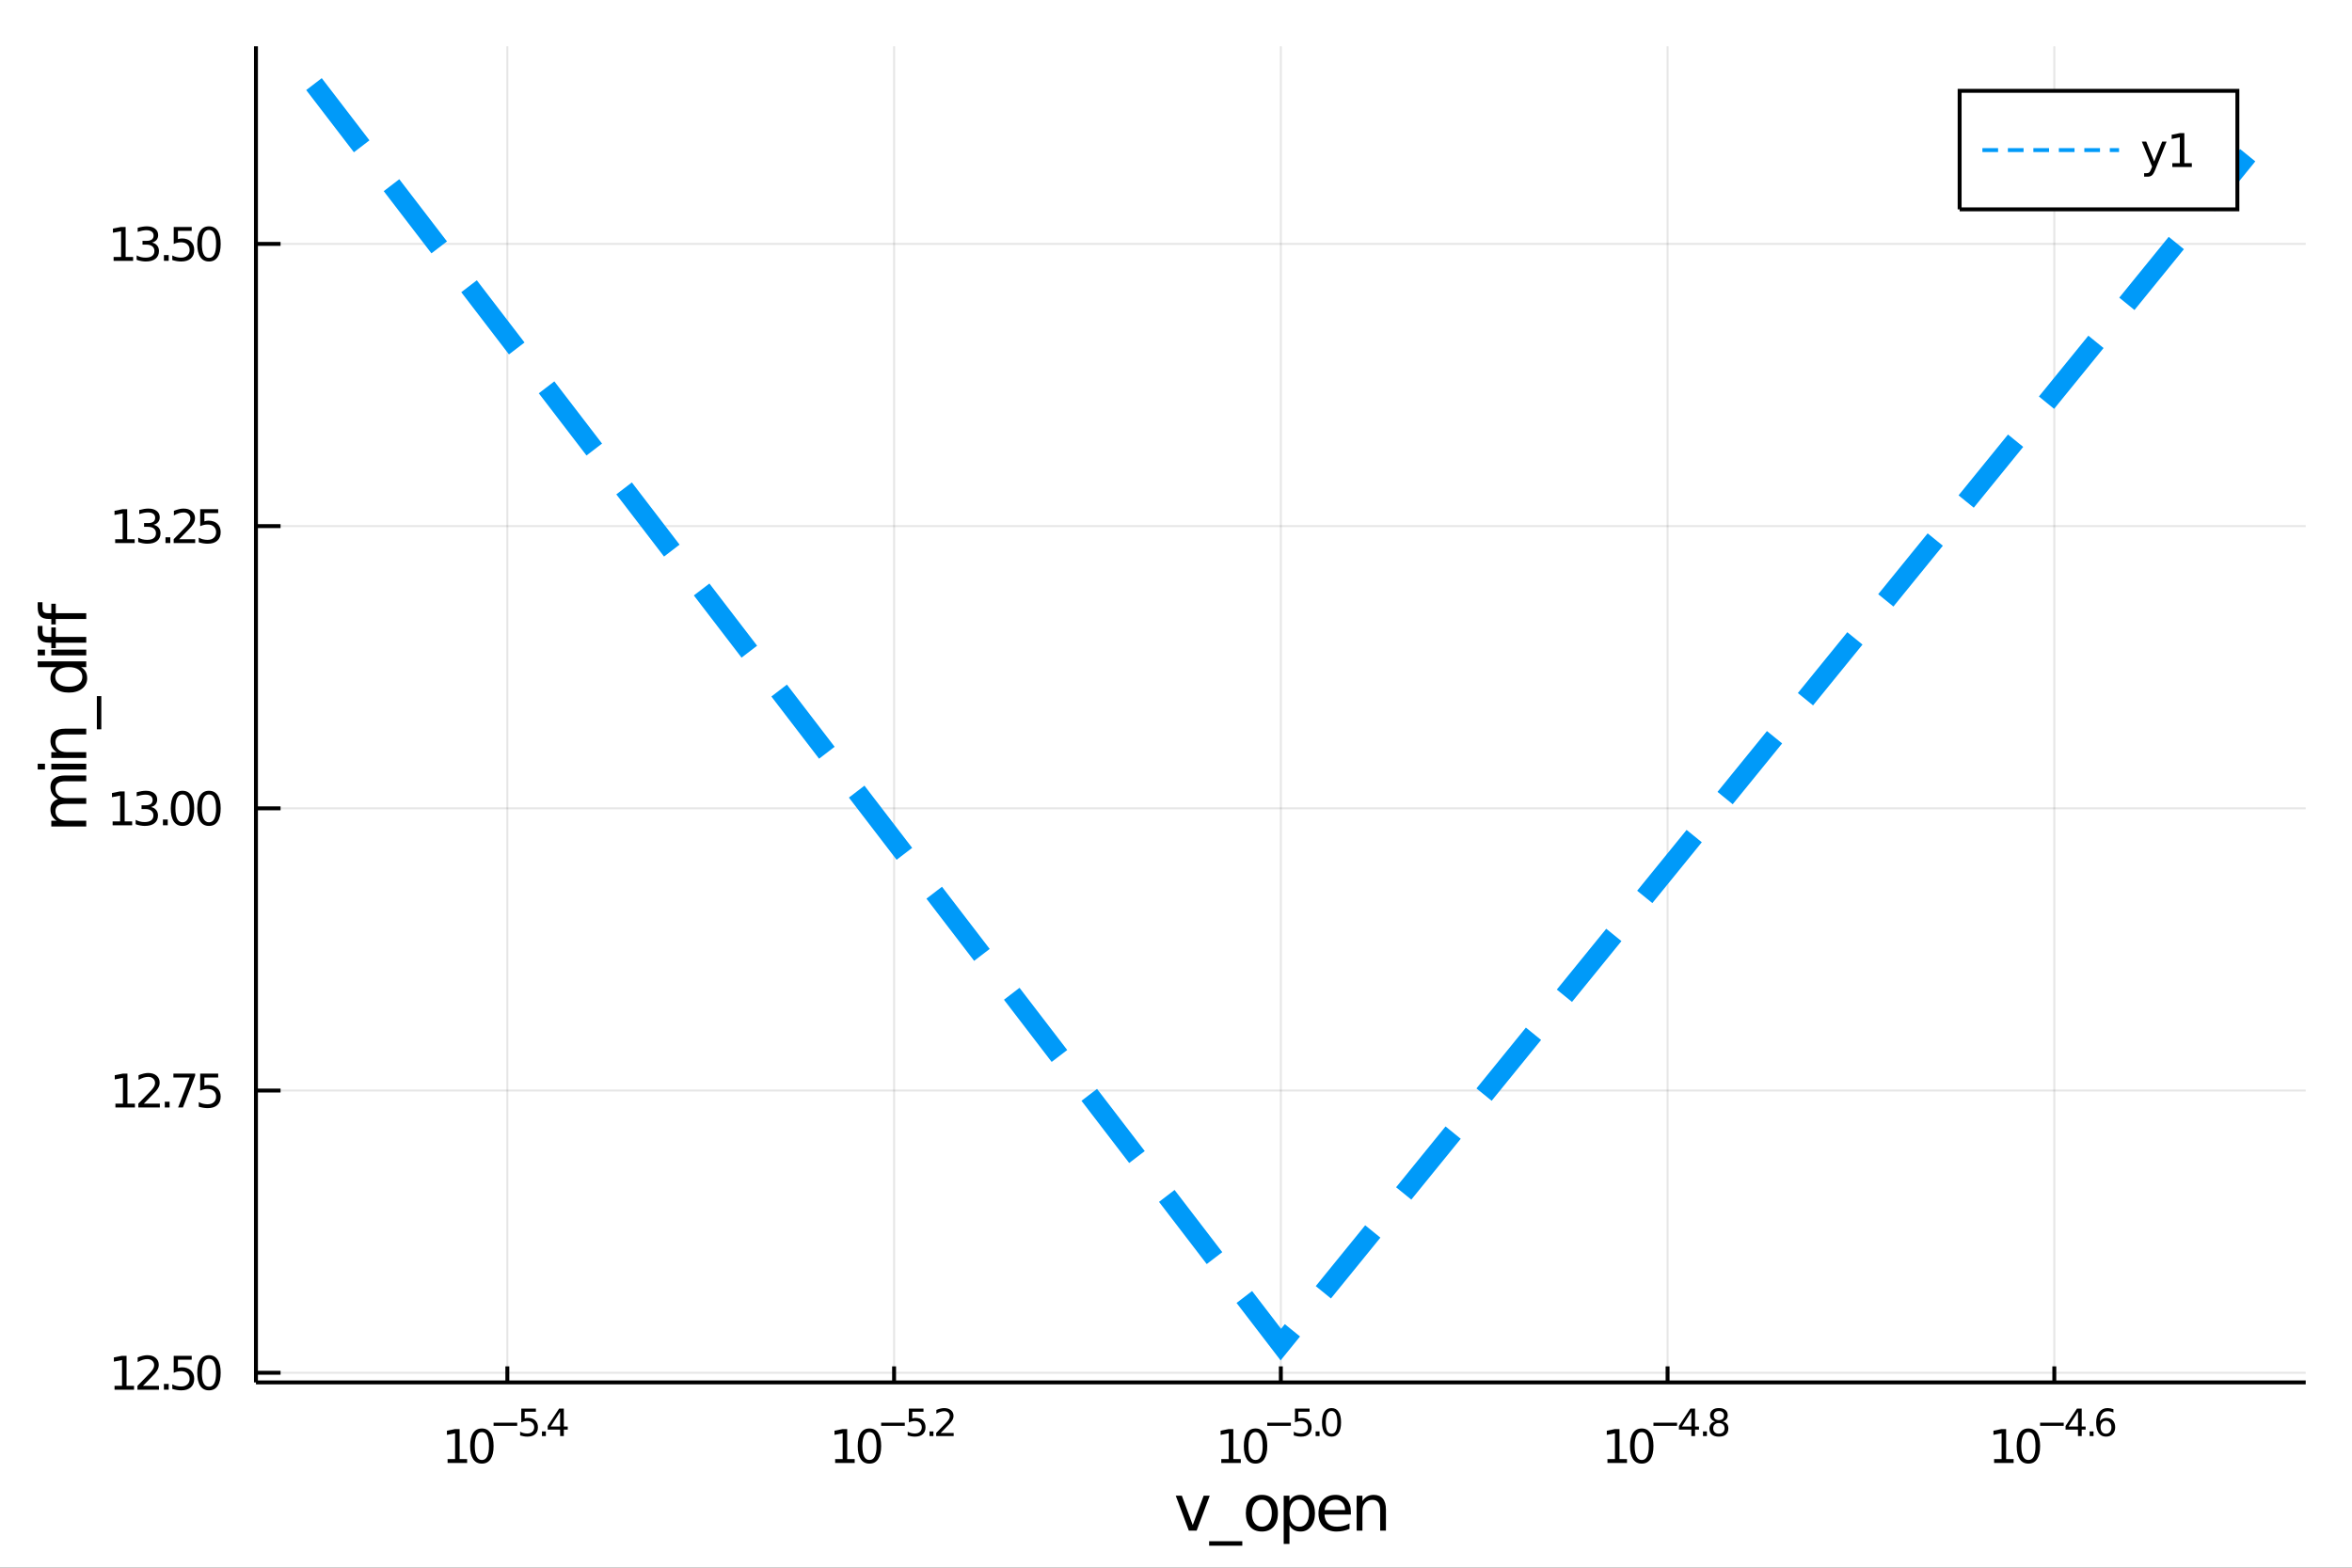 <?xml version="1.0" encoding="utf-8"?>
<svg xmlns="http://www.w3.org/2000/svg" xmlns:xlink="http://www.w3.org/1999/xlink" width="600" height="400" viewBox="0 0 2400 1600">
<rect x="0" y="0" width="2400" height="1600" fill="#333333" stroke="none"/>
<defs>
  <clipPath id="clip800">
    <rect x="0" y="0" width="2400" height="1600"/>
  </clipPath>
</defs>
<path clip-path="url(#clip800)" d="
M0 1600 L2400 1600 L2400 0 L0 0  Z
  " fill="#ffffff" fill-rule="evenodd" fill-opacity="1"/>
<defs>
  <clipPath id="clip801">
    <rect x="480" y="0" width="1681" height="1600"/>
  </clipPath>
</defs>
<path clip-path="url(#clip800)" d="
M261.185 1410.9 L2352.76 1410.9 L2352.76 47.244 L261.185 47.244  Z
  " fill="#ffffff" fill-rule="evenodd" fill-opacity="1"/>
<defs>
  <clipPath id="clip802">
    <rect x="261" y="47" width="2093" height="1365"/>
  </clipPath>
</defs>
<polyline clip-path="url(#clip802)" style="stroke:#000000; stroke-width:2; stroke-opacity:0.1; fill:none" points="
  517.699,1410.9 517.699,47.244 
  "/>
<polyline clip-path="url(#clip802)" style="stroke:#000000; stroke-width:2; stroke-opacity:0.1; fill:none" points="
  912.335,1410.9 912.335,47.244 
  "/>
<polyline clip-path="url(#clip802)" style="stroke:#000000; stroke-width:2; stroke-opacity:0.1; fill:none" points="
  1306.97,1410.9 1306.97,47.244 
  "/>
<polyline clip-path="url(#clip802)" style="stroke:#000000; stroke-width:2; stroke-opacity:0.1; fill:none" points="
  1701.61,1410.9 1701.61,47.244 
  "/>
<polyline clip-path="url(#clip802)" style="stroke:#000000; stroke-width:2; stroke-opacity:0.1; fill:none" points="
  2096.24,1410.9 2096.24,47.244 
  "/>
<polyline clip-path="url(#clip800)" style="stroke:#000000; stroke-width:4; stroke-opacity:1; fill:none" points="
  261.185,1410.9 2352.76,1410.9 
  "/>
<polyline clip-path="url(#clip800)" style="stroke:#000000; stroke-width:4; stroke-opacity:1; fill:none" points="
  517.699,1410.9 517.699,1394.53 
  "/>
<polyline clip-path="url(#clip800)" style="stroke:#000000; stroke-width:4; stroke-opacity:1; fill:none" points="
  912.335,1410.9 912.335,1394.53 
  "/>
<polyline clip-path="url(#clip800)" style="stroke:#000000; stroke-width:4; stroke-opacity:1; fill:none" points="
  1306.97,1410.9 1306.97,1394.53 
  "/>
<polyline clip-path="url(#clip800)" style="stroke:#000000; stroke-width:4; stroke-opacity:1; fill:none" points="
  1701.61,1410.9 1701.61,1394.53 
  "/>
<polyline clip-path="url(#clip800)" style="stroke:#000000; stroke-width:4; stroke-opacity:1; fill:none" points="
  2096.24,1410.9 2096.24,1394.53 
  "/>
<path clip-path="url(#clip800)" d="M 0 0 M456.733 1489.17 L464.372 1489.17 L464.372 1462.8 L456.061 1464.47 L456.061 1460.21 L464.325 1458.54 L469.001 1458.54 L469.001 1489.17 L476.64 1489.17 L476.64 1493.1 L456.733 1493.1 L456.733 1489.17 Z" fill="#000000" fill-rule="evenodd" fill-opacity="1" /><path clip-path="url(#clip800)" d="M 0 0 M491.709 1461.62 Q488.098 1461.62 486.27 1465.19 Q484.464 1468.73 484.464 1475.86 Q484.464 1482.97 486.27 1486.53 Q488.098 1490.07 491.709 1490.07 Q495.344 1490.07 497.149 1486.53 Q498.978 1482.97 498.978 1475.86 Q498.978 1468.73 497.149 1465.19 Q495.344 1461.62 491.709 1461.62 M491.709 1457.92 Q497.52 1457.92 500.575 1462.53 Q503.654 1467.11 503.654 1475.86 Q503.654 1484.59 500.575 1489.19 Q497.52 1493.78 491.709 1493.78 Q485.899 1493.78 482.821 1489.19 Q479.765 1484.59 479.765 1475.86 Q479.765 1467.11 482.821 1462.53 Q485.899 1457.92 491.709 1457.92 Z" fill="#000000" fill-rule="evenodd" fill-opacity="1" /><path clip-path="url(#clip800)" d="M 0 0 M503.654 1452.02 L527.765 1452.02 L527.765 1455.22 L503.654 1455.22 L503.654 1452.02 Z" fill="#000000" fill-rule="evenodd" fill-opacity="1" /><path clip-path="url(#clip800)" d="M 0 0 M531.922 1437.61 L546.836 1437.61 L546.836 1440.81 L535.401 1440.81 L535.401 1447.69 Q536.229 1447.41 537.056 1447.28 Q537.884 1447.13 538.711 1447.13 Q543.413 1447.13 546.159 1449.71 Q548.905 1452.28 548.905 1456.68 Q548.905 1461.22 546.084 1463.74 Q543.263 1466.24 538.128 1466.24 Q536.36 1466.24 534.517 1465.94 Q532.693 1465.64 530.737 1465.04 L530.737 1461.22 Q532.43 1462.14 534.235 1462.59 Q536.041 1463.04 538.053 1463.04 Q541.307 1463.04 543.207 1461.33 Q545.106 1459.62 545.106 1456.68 Q545.106 1453.75 543.207 1452.04 Q541.307 1450.33 538.053 1450.33 Q536.53 1450.33 535.006 1450.67 Q533.502 1451 531.922 1451.72 L531.922 1437.61 Z" fill="#000000" fill-rule="evenodd" fill-opacity="1" /><path clip-path="url(#clip800)" d="M 0 0 M553.024 1460.92 L556.993 1460.92 L556.993 1465.69 L553.024 1465.69 L553.024 1460.92 Z" fill="#000000" fill-rule="evenodd" fill-opacity="1" /><path clip-path="url(#clip800)" d="M 0 0 M571.55 1440.92 L561.958 1455.91 L571.55 1455.91 L571.55 1440.92 M570.553 1437.61 L575.33 1437.61 L575.33 1455.91 L579.336 1455.91 L579.336 1459.07 L575.33 1459.07 L575.33 1465.69 L571.55 1465.69 L571.55 1459.07 L558.873 1459.07 L558.873 1455.41 L570.553 1437.61 Z" fill="#000000" fill-rule="evenodd" fill-opacity="1" /><path clip-path="url(#clip800)" d="M 0 0 M852.215 1489.17 L859.854 1489.17 L859.854 1462.8 L851.544 1464.47 L851.544 1460.21 L859.808 1458.54 L864.483 1458.54 L864.483 1489.17 L872.122 1489.17 L872.122 1493.1 L852.215 1493.1 L852.215 1489.17 Z" fill="#000000" fill-rule="evenodd" fill-opacity="1" /><path clip-path="url(#clip800)" d="M 0 0 M887.192 1461.62 Q883.581 1461.62 881.752 1465.19 Q879.946 1468.73 879.946 1475.86 Q879.946 1482.97 881.752 1486.53 Q883.581 1490.07 887.192 1490.07 Q890.826 1490.07 892.631 1486.53 Q894.46 1482.97 894.46 1475.86 Q894.46 1468.73 892.631 1465.19 Q890.826 1461.62 887.192 1461.62 M887.192 1457.92 Q893.002 1457.92 896.057 1462.53 Q899.136 1467.11 899.136 1475.86 Q899.136 1484.59 896.057 1489.19 Q893.002 1493.78 887.192 1493.78 Q881.382 1493.78 878.303 1489.19 Q875.247 1484.59 875.247 1475.86 Q875.247 1467.11 878.303 1462.53 Q881.382 1457.92 887.192 1457.92 Z" fill="#000000" fill-rule="evenodd" fill-opacity="1" /><path clip-path="url(#clip800)" d="M 0 0 M899.136 1452.02 L923.248 1452.02 L923.248 1455.22 L899.136 1455.22 L899.136 1452.02 Z" fill="#000000" fill-rule="evenodd" fill-opacity="1" /><path clip-path="url(#clip800)" d="M 0 0 M927.404 1437.61 L942.319 1437.61 L942.319 1440.81 L930.884 1440.81 L930.884 1447.69 Q931.711 1447.41 932.539 1447.28 Q933.366 1447.13 934.194 1447.13 Q938.896 1447.13 941.642 1449.71 Q944.388 1452.28 944.388 1456.68 Q944.388 1461.22 941.566 1463.74 Q938.745 1466.24 933.611 1466.24 Q931.843 1466.24 930 1465.94 Q928.175 1465.64 926.219 1465.04 L926.219 1461.22 Q927.912 1462.14 929.717 1462.59 Q931.523 1463.04 933.535 1463.04 Q936.789 1463.04 938.689 1461.33 Q940.588 1459.62 940.588 1456.68 Q940.588 1453.75 938.689 1452.04 Q936.789 1450.33 933.535 1450.33 Q932.012 1450.33 930.489 1450.67 Q928.984 1451 927.404 1451.72 L927.404 1437.61 Z" fill="#000000" fill-rule="evenodd" fill-opacity="1" /><path clip-path="url(#clip800)" d="M 0 0 M948.506 1460.92 L952.475 1460.92 L952.475 1465.69 L948.506 1465.69 L948.506 1460.92 Z" fill="#000000" fill-rule="evenodd" fill-opacity="1" /><path clip-path="url(#clip800)" d="M 0 0 M959.866 1462.5 L973.126 1462.5 L973.126 1465.69 L955.296 1465.69 L955.296 1462.5 Q957.459 1460.26 961.183 1456.5 Q964.926 1452.72 965.885 1451.63 Q967.709 1449.58 968.424 1448.16 Q969.157 1446.74 969.157 1445.36 Q969.157 1443.12 967.578 1441.71 Q966.016 1440.3 963.496 1440.3 Q961.71 1440.3 959.716 1440.92 Q957.741 1441.54 955.484 1442.8 L955.484 1438.97 Q957.779 1438.05 959.772 1437.58 Q961.766 1437.11 963.421 1437.11 Q967.784 1437.11 970.38 1439.29 Q972.975 1441.47 972.975 1445.12 Q972.975 1446.85 972.317 1448.41 Q971.678 1449.95 969.966 1452.06 Q969.496 1452.6 966.976 1455.22 Q964.455 1457.81 959.866 1462.5 Z" fill="#000000" fill-rule="evenodd" fill-opacity="1" /><path clip-path="url(#clip800)" d="M 0 0 M1246.2 1489.17 L1253.84 1489.17 L1253.84 1462.8 L1245.53 1464.47 L1245.53 1460.21 L1253.79 1458.54 L1258.47 1458.54 L1258.47 1489.17 L1266.11 1489.17 L1266.11 1493.1 L1246.2 1493.1 L1246.2 1489.17 Z" fill="#000000" fill-rule="evenodd" fill-opacity="1" /><path clip-path="url(#clip800)" d="M 0 0 M1281.18 1461.62 Q1277.57 1461.62 1275.74 1465.19 Q1273.93 1468.73 1273.93 1475.86 Q1273.93 1482.97 1275.74 1486.53 Q1277.57 1490.07 1281.18 1490.07 Q1284.81 1490.07 1286.62 1486.53 Q1288.45 1482.97 1288.45 1475.86 Q1288.45 1468.73 1286.62 1465.19 Q1284.81 1461.62 1281.18 1461.62 M1281.18 1457.92 Q1286.99 1457.92 1290.04 1462.53 Q1293.12 1467.11 1293.12 1475.86 Q1293.12 1484.59 1290.04 1489.19 Q1286.99 1493.78 1281.18 1493.78 Q1275.37 1493.78 1272.29 1489.19 Q1269.23 1484.59 1269.23 1475.86 Q1269.23 1467.11 1272.29 1462.53 Q1275.37 1457.92 1281.18 1457.92 Z" fill="#000000" fill-rule="evenodd" fill-opacity="1" /><path clip-path="url(#clip800)" d="M 0 0 M1293.12 1452.02 L1317.23 1452.02 L1317.23 1455.22 L1293.12 1455.22 L1293.12 1452.02 Z" fill="#000000" fill-rule="evenodd" fill-opacity="1" /><path clip-path="url(#clip800)" d="M 0 0 M1321.39 1437.61 L1336.31 1437.61 L1336.31 1440.81 L1324.87 1440.81 L1324.87 1447.69 Q1325.7 1447.41 1326.53 1447.28 Q1327.35 1447.13 1328.18 1447.13 Q1332.88 1447.13 1335.63 1449.71 Q1338.37 1452.28 1338.37 1456.68 Q1338.37 1461.22 1335.55 1463.74 Q1332.73 1466.24 1327.6 1466.24 Q1325.83 1466.24 1323.99 1465.94 Q1322.16 1465.64 1320.21 1465.04 L1320.21 1461.22 Q1321.9 1462.14 1323.7 1462.59 Q1325.51 1463.04 1327.52 1463.04 Q1330.78 1463.04 1332.68 1461.33 Q1334.58 1459.62 1334.58 1456.68 Q1334.58 1453.75 1332.68 1452.04 Q1330.78 1450.33 1327.52 1450.33 Q1326 1450.33 1324.48 1450.67 Q1322.97 1451 1321.39 1451.72 L1321.39 1437.61 Z" fill="#000000" fill-rule="evenodd" fill-opacity="1" /><path clip-path="url(#clip800)" d="M 0 0 M1342.49 1460.92 L1346.46 1460.92 L1346.46 1465.69 L1342.49 1465.69 L1342.49 1460.92 Z" fill="#000000" fill-rule="evenodd" fill-opacity="1" /><path clip-path="url(#clip800)" d="M 0 0 M1358.71 1440.11 Q1355.77 1440.11 1354.29 1443.01 Q1352.82 1445.89 1352.82 1451.68 Q1352.82 1457.46 1354.29 1460.35 Q1355.77 1463.23 1358.71 1463.23 Q1361.66 1463.23 1363.13 1460.35 Q1364.61 1457.46 1364.61 1451.68 Q1364.61 1445.89 1363.13 1443.01 Q1361.66 1440.11 1358.71 1440.11 M1358.71 1437.11 Q1363.43 1437.11 1365.91 1440.85 Q1368.41 1444.57 1368.41 1451.68 Q1368.41 1458.77 1365.91 1462.51 Q1363.43 1466.24 1358.71 1466.24 Q1353.99 1466.24 1351.48 1462.51 Q1349 1458.77 1349 1451.68 Q1349 1444.57 1351.48 1440.85 Q1353.99 1437.11 1358.71 1437.11 Z" fill="#000000" fill-rule="evenodd" fill-opacity="1" /><path clip-path="url(#clip800)" d="M 0 0 M1640.27 1489.17 L1647.91 1489.17 L1647.91 1462.8 L1639.6 1464.47 L1639.6 1460.21 L1647.87 1458.54 L1652.54 1458.54 L1652.54 1489.17 L1660.18 1489.17 L1660.18 1493.1 L1640.27 1493.1 L1640.27 1489.17 Z" fill="#000000" fill-rule="evenodd" fill-opacity="1" /><path clip-path="url(#clip800)" d="M 0 0 M1675.25 1461.62 Q1671.64 1461.62 1669.81 1465.19 Q1668.01 1468.73 1668.01 1475.86 Q1668.01 1482.97 1669.81 1486.53 Q1671.64 1490.07 1675.25 1490.07 Q1678.88 1490.07 1680.69 1486.53 Q1682.52 1482.97 1682.52 1475.86 Q1682.52 1468.73 1680.69 1465.19 Q1678.88 1461.62 1675.25 1461.62 M1675.25 1457.92 Q1681.06 1457.92 1684.12 1462.53 Q1687.19 1467.11 1687.19 1475.86 Q1687.19 1484.59 1684.12 1489.19 Q1681.06 1493.78 1675.25 1493.78 Q1669.44 1493.78 1666.36 1489.19 Q1663.31 1484.59 1663.31 1475.86 Q1663.31 1467.11 1666.36 1462.53 Q1669.44 1457.92 1675.25 1457.92 Z" fill="#000000" fill-rule="evenodd" fill-opacity="1" /><path clip-path="url(#clip800)" d="M 0 0 M1687.19 1452.02 L1711.31 1452.02 L1711.31 1455.22 L1687.19 1455.22 L1687.19 1452.02 Z" fill="#000000" fill-rule="evenodd" fill-opacity="1" /><path clip-path="url(#clip800)" d="M 0 0 M1725.86 1440.92 L1716.27 1455.91 L1725.86 1455.91 L1725.86 1440.92 M1724.87 1437.61 L1729.64 1437.61 L1729.64 1455.91 L1733.65 1455.91 L1733.65 1459.07 L1729.64 1459.07 L1729.64 1465.69 L1725.86 1465.69 L1725.86 1459.07 L1713.19 1459.07 L1713.19 1455.41 L1724.87 1437.61 Z" fill="#000000" fill-rule="evenodd" fill-opacity="1" /><path clip-path="url(#clip800)" d="M 0 0 M1737.77 1460.92 L1741.74 1460.92 L1741.74 1465.69 L1737.77 1465.69 L1737.77 1460.92 Z" fill="#000000" fill-rule="evenodd" fill-opacity="1" /><path clip-path="url(#clip800)" d="M 0 0 M1753.98 1452.36 Q1751.27 1452.36 1749.71 1453.81 Q1748.17 1455.26 1748.17 1457.79 Q1748.17 1460.33 1749.71 1461.78 Q1751.27 1463.23 1753.98 1463.23 Q1756.69 1463.23 1758.25 1461.78 Q1759.81 1460.31 1759.81 1457.79 Q1759.81 1455.26 1758.25 1453.81 Q1756.71 1452.36 1753.98 1452.36 M1750.18 1450.74 Q1747.74 1450.14 1746.36 1448.47 Q1745.01 1446.79 1745.01 1444.38 Q1745.01 1441.02 1747.4 1439.06 Q1749.81 1437.11 1753.98 1437.11 Q1758.18 1437.11 1760.56 1439.06 Q1762.95 1441.02 1762.95 1444.38 Q1762.95 1446.79 1761.58 1448.47 Q1760.23 1450.14 1757.8 1450.74 Q1760.55 1451.38 1762.07 1453.24 Q1763.61 1455.1 1763.61 1457.79 Q1763.61 1461.88 1761.11 1464.06 Q1758.63 1466.24 1753.98 1466.24 Q1749.34 1466.24 1746.83 1464.06 Q1744.35 1461.88 1744.35 1457.79 Q1744.35 1455.1 1745.89 1453.24 Q1747.44 1451.38 1750.18 1450.74 M1748.79 1444.74 Q1748.79 1446.92 1750.14 1448.15 Q1751.52 1449.37 1753.98 1449.37 Q1756.43 1449.37 1757.8 1448.15 Q1759.19 1446.92 1759.19 1444.74 Q1759.19 1442.56 1757.8 1441.34 Q1756.43 1440.11 1753.98 1440.11 Q1751.52 1440.11 1750.14 1441.34 Q1748.79 1442.56 1748.79 1444.74 Z" fill="#000000" fill-rule="evenodd" fill-opacity="1" /><path clip-path="url(#clip800)" d="M 0 0 M2034.81 1489.17 L2042.45 1489.17 L2042.45 1462.8 L2034.13 1464.47 L2034.13 1460.21 L2042.4 1458.54 L2047.07 1458.54 L2047.07 1489.17 L2054.71 1489.17 L2054.71 1493.1 L2034.81 1493.1 L2034.81 1489.17 Z" fill="#000000" fill-rule="evenodd" fill-opacity="1" /><path clip-path="url(#clip800)" d="M 0 0 M2069.78 1461.62 Q2066.17 1461.62 2064.34 1465.19 Q2062.54 1468.73 2062.54 1475.86 Q2062.54 1482.97 2064.34 1486.53 Q2066.17 1490.07 2069.78 1490.07 Q2073.42 1490.07 2075.22 1486.53 Q2077.05 1482.97 2077.05 1475.86 Q2077.05 1468.73 2075.22 1465.19 Q2073.42 1461.62 2069.78 1461.62 M2069.78 1457.92 Q2075.59 1457.92 2078.65 1462.53 Q2081.73 1467.11 2081.73 1475.86 Q2081.73 1484.59 2078.65 1489.19 Q2075.59 1493.78 2069.78 1493.78 Q2063.97 1493.78 2060.89 1489.19 Q2057.84 1484.59 2057.84 1475.86 Q2057.84 1467.11 2060.89 1462.53 Q2063.97 1457.92 2069.78 1457.92 Z" fill="#000000" fill-rule="evenodd" fill-opacity="1" /><path clip-path="url(#clip800)" d="M 0 0 M2081.73 1452.02 L2105.84 1452.02 L2105.84 1455.22 L2081.73 1455.22 L2081.73 1452.02 Z" fill="#000000" fill-rule="evenodd" fill-opacity="1" /><path clip-path="url(#clip800)" d="M 0 0 M2120.4 1440.92 L2110.8 1455.91 L2120.4 1455.91 L2120.4 1440.92 M2119.4 1437.61 L2124.18 1437.61 L2124.18 1455.91 L2128.18 1455.91 L2128.18 1459.07 L2124.18 1459.07 L2124.18 1465.69 L2120.4 1465.69 L2120.4 1459.07 L2107.72 1459.07 L2107.72 1455.41 L2119.4 1437.61 Z" fill="#000000" fill-rule="evenodd" fill-opacity="1" /><path clip-path="url(#clip800)" d="M 0 0 M2132.3 1460.92 L2136.27 1460.92 L2136.27 1465.69 L2132.3 1465.69 L2132.3 1460.92 Z" fill="#000000" fill-rule="evenodd" fill-opacity="1" /><path clip-path="url(#clip800)" d="M 0 0 M2148.98 1450.14 Q2146.43 1450.14 2144.92 1451.89 Q2143.44 1453.64 2143.44 1456.68 Q2143.44 1459.71 2144.92 1461.48 Q2146.43 1463.23 2148.98 1463.23 Q2151.54 1463.23 2153.03 1461.48 Q2154.53 1459.71 2154.53 1456.68 Q2154.53 1453.64 2153.03 1451.89 Q2151.54 1450.14 2148.98 1450.14 M2156.53 1438.23 L2156.53 1441.69 Q2155.1 1441.02 2153.63 1440.66 Q2152.18 1440.3 2150.75 1440.3 Q2146.99 1440.3 2145 1442.84 Q2143.02 1445.38 2142.74 1450.52 Q2143.85 1448.88 2145.52 1448.01 Q2147.2 1447.13 2149.21 1447.13 Q2153.44 1447.13 2155.89 1449.71 Q2158.35 1452.26 2158.35 1456.68 Q2158.35 1461.01 2155.79 1463.62 Q2153.23 1466.24 2148.98 1466.24 Q2144.11 1466.24 2141.54 1462.51 Q2138.96 1458.77 2138.96 1451.68 Q2138.96 1445.02 2142.12 1441.07 Q2145.28 1437.11 2150.6 1437.11 Q2152.03 1437.11 2153.48 1437.39 Q2154.95 1437.67 2156.53 1438.23 Z" fill="#000000" fill-rule="evenodd" fill-opacity="1" /><path clip-path="url(#clip800)" d="M 0 0 M1199.74 1526.54 L1205.95 1526.54 L1217.09 1556.46 L1228.23 1526.54 L1234.43 1526.54 L1221.07 1562.19 L1213.11 1562.19 L1199.74 1526.54 Z" fill="#000000" fill-rule="evenodd" fill-opacity="1" /><path clip-path="url(#clip800)" d="M 0 0 M1267.66 1573.01 L1267.66 1577.56 L1233.8 1577.56 L1233.8 1573.01 L1267.66 1573.01 Z" fill="#000000" fill-rule="evenodd" fill-opacity="1" /><path clip-path="url(#clip800)" d="M 0 0 M1287.62 1530.64 Q1282.91 1530.64 1280.17 1534.34 Q1277.43 1538 1277.43 1544.39 Q1277.43 1550.79 1280.14 1554.48 Q1282.88 1558.14 1287.62 1558.14 Q1292.3 1558.14 1295.03 1554.45 Q1297.77 1550.76 1297.77 1544.39 Q1297.77 1538.06 1295.03 1534.37 Q1292.3 1530.64 1287.62 1530.64 M1287.62 1525.68 Q1295.26 1525.68 1299.62 1530.64 Q1303.98 1535.61 1303.98 1544.39 Q1303.98 1553.15 1299.62 1558.14 Q1295.26 1563.11 1287.62 1563.11 Q1279.95 1563.11 1275.59 1558.14 Q1271.26 1553.15 1271.26 1544.39 Q1271.26 1535.61 1275.59 1530.64 Q1279.95 1525.68 1287.62 1525.68 Z" fill="#000000" fill-rule="evenodd" fill-opacity="1" /><path clip-path="url(#clip800)" d="M 0 0 M1315.79 1556.84 L1315.79 1575.74 L1309.9 1575.74 L1309.9 1526.54 L1315.79 1526.54 L1315.79 1531.95 Q1317.63 1528.77 1320.43 1527.24 Q1323.27 1525.68 1327.18 1525.68 Q1333.67 1525.68 1337.72 1530.83 Q1341.79 1535.99 1341.79 1544.39 Q1341.79 1552.8 1337.72 1557.95 Q1333.67 1563.11 1327.18 1563.11 Q1323.27 1563.11 1320.43 1561.58 Q1317.63 1560.02 1315.79 1556.84 M1335.71 1544.39 Q1335.71 1537.93 1333.04 1534.27 Q1330.4 1530.58 1325.75 1530.58 Q1321.1 1530.58 1318.43 1534.27 Q1315.79 1537.93 1315.79 1544.39 Q1315.79 1550.85 1318.43 1554.55 Q1321.1 1558.21 1325.75 1558.21 Q1330.4 1558.21 1333.04 1554.55 Q1335.71 1550.85 1335.71 1544.39 Z" fill="#000000" fill-rule="evenodd" fill-opacity="1" /><path clip-path="url(#clip800)" d="M 0 0 M1378.43 1542.9 L1378.43 1545.76 L1351.5 1545.76 Q1351.88 1551.81 1355.13 1554.99 Q1358.41 1558.14 1364.23 1558.14 Q1367.6 1558.14 1370.76 1557.32 Q1373.94 1556.49 1377.06 1554.83 L1377.06 1560.37 Q1373.91 1561.71 1370.6 1562.41 Q1367.29 1563.11 1363.88 1563.11 Q1355.35 1563.11 1350.35 1558.14 Q1345.39 1553.18 1345.39 1544.71 Q1345.39 1535.96 1350.1 1530.83 Q1354.84 1525.68 1362.86 1525.68 Q1370.05 1525.68 1374.22 1530.33 Q1378.43 1534.94 1378.43 1542.9 M1372.57 1541.18 Q1372.51 1536.37 1369.86 1533.51 Q1367.25 1530.64 1362.93 1530.64 Q1358.02 1530.64 1355.06 1533.41 Q1352.14 1536.18 1351.69 1541.21 L1372.57 1541.18 Z" fill="#000000" fill-rule="evenodd" fill-opacity="1" /><path clip-path="url(#clip800)" d="M 0 0 M1414.2 1540.67 L1414.2 1562.19 L1408.34 1562.19 L1408.34 1540.86 Q1408.34 1535.8 1406.37 1533.29 Q1404.4 1530.77 1400.45 1530.77 Q1395.71 1530.77 1392.97 1533.79 Q1390.23 1536.82 1390.23 1542.04 L1390.23 1562.19 L1384.35 1562.19 L1384.35 1526.54 L1390.23 1526.54 L1390.23 1532.08 Q1392.33 1528.86 1395.17 1527.27 Q1398.03 1525.68 1401.76 1525.68 Q1407.9 1525.68 1411.05 1529.5 Q1414.2 1533.29 1414.2 1540.67 Z" fill="#000000" fill-rule="evenodd" fill-opacity="1" /><polyline clip-path="url(#clip802)" style="stroke:#000000; stroke-width:2; stroke-opacity:0.1; fill:none" points="
  261.185,1401.06 2352.76,1401.06 
  "/>
<polyline clip-path="url(#clip802)" style="stroke:#000000; stroke-width:2; stroke-opacity:0.1; fill:none" points="
  261.185,1113.03 2352.76,1113.03 
  "/>
<polyline clip-path="url(#clip802)" style="stroke:#000000; stroke-width:2; stroke-opacity:0.1; fill:none" points="
  261.185,824.993 2352.76,824.993 
  "/>
<polyline clip-path="url(#clip802)" style="stroke:#000000; stroke-width:2; stroke-opacity:0.1; fill:none" points="
  261.185,536.96 2352.76,536.96 
  "/>
<polyline clip-path="url(#clip802)" style="stroke:#000000; stroke-width:2; stroke-opacity:0.1; fill:none" points="
  261.185,248.927 2352.76,248.927 
  "/>
<polyline clip-path="url(#clip800)" style="stroke:#000000; stroke-width:4; stroke-opacity:1; fill:none" points="
  261.185,1410.9 261.185,47.244 
  "/>
<polyline clip-path="url(#clip800)" style="stroke:#000000; stroke-width:4; stroke-opacity:1; fill:none" points="
  261.185,1401.06 286.284,1401.06 
  "/>
<polyline clip-path="url(#clip800)" style="stroke:#000000; stroke-width:4; stroke-opacity:1; fill:none" points="
  261.185,1113.03 286.284,1113.03 
  "/>
<polyline clip-path="url(#clip800)" style="stroke:#000000; stroke-width:4; stroke-opacity:1; fill:none" points="
  261.185,824.993 286.284,824.993 
  "/>
<polyline clip-path="url(#clip800)" style="stroke:#000000; stroke-width:4; stroke-opacity:1; fill:none" points="
  261.185,536.96 286.284,536.96 
  "/>
<polyline clip-path="url(#clip800)" style="stroke:#000000; stroke-width:4; stroke-opacity:1; fill:none" points="
  261.185,248.927 286.284,248.927 
  "/>
<path clip-path="url(#clip800)" d="M 0 0 M116.876 1414.4 L124.515 1414.4 L124.515 1388.04 L116.205 1389.71 L116.205 1385.45 L124.468 1383.78 L129.144 1383.78 L129.144 1414.4 L136.783 1414.4 L136.783 1418.34 L116.876 1418.34 L116.876 1414.4 Z" fill="#000000" fill-rule="evenodd" fill-opacity="1" /><path clip-path="url(#clip800)" d="M 0 0 M145.88 1414.4 L162.2 1414.4 L162.2 1418.34 L140.255 1418.34 L140.255 1414.4 Q142.917 1411.65 147.501 1407.02 Q152.107 1402.37 153.288 1401.02 Q155.533 1398.5 156.413 1396.77 Q157.315 1395.01 157.315 1393.32 Q157.315 1390.56 155.371 1388.83 Q153.45 1387.09 150.348 1387.09 Q148.149 1387.09 145.695 1387.85 Q143.265 1388.62 140.487 1390.17 L140.487 1385.45 Q143.311 1384.31 145.765 1383.73 Q148.218 1383.15 150.255 1383.15 Q155.626 1383.15 158.82 1385.84 Q162.015 1388.52 162.015 1393.02 Q162.015 1395.15 161.204 1397.07 Q160.417 1398.96 158.311 1401.56 Q157.732 1402.23 154.63 1405.45 Q151.528 1408.64 145.88 1414.4 Z" fill="#000000" fill-rule="evenodd" fill-opacity="1" /><path clip-path="url(#clip800)" d="M 0 0 M167.269 1412.46 L172.153 1412.46 L172.153 1418.34 L167.269 1418.34 L167.269 1412.46 Z" fill="#000000" fill-rule="evenodd" fill-opacity="1" /><path clip-path="url(#clip800)" d="M 0 0 M177.269 1383.78 L195.625 1383.78 L195.625 1387.71 L181.551 1387.71 L181.551 1396.19 Q182.57 1395.84 183.588 1395.68 Q184.607 1395.49 185.626 1395.49 Q191.413 1395.49 194.792 1398.66 Q198.172 1401.83 198.172 1407.25 Q198.172 1412.83 194.7 1415.93 Q191.227 1419.01 184.908 1419.01 Q182.732 1419.01 180.464 1418.64 Q178.218 1418.27 175.811 1417.53 L175.811 1412.83 Q177.894 1413.96 180.116 1414.52 Q182.338 1415.08 184.815 1415.08 Q188.82 1415.08 191.158 1412.97 Q193.496 1410.86 193.496 1407.25 Q193.496 1403.64 191.158 1401.53 Q188.82 1399.43 184.815 1399.43 Q182.94 1399.43 181.065 1399.84 Q179.214 1400.26 177.269 1401.14 L177.269 1383.78 Z" fill="#000000" fill-rule="evenodd" fill-opacity="1" /><path clip-path="url(#clip800)" d="M 0 0 M213.241 1386.86 Q209.63 1386.86 207.801 1390.42 Q205.996 1393.96 205.996 1401.09 Q205.996 1408.2 207.801 1411.77 Q209.63 1415.31 213.241 1415.31 Q216.875 1415.31 218.681 1411.77 Q220.51 1408.2 220.51 1401.09 Q220.51 1393.96 218.681 1390.42 Q216.875 1386.86 213.241 1386.86 M213.241 1383.15 Q219.051 1383.15 222.107 1387.76 Q225.185 1392.34 225.185 1401.09 Q225.185 1409.82 222.107 1414.43 Q219.051 1419.01 213.241 1419.01 Q207.431 1419.01 204.352 1414.43 Q201.297 1409.82 201.297 1401.09 Q201.297 1392.34 204.352 1387.76 Q207.431 1383.15 213.241 1383.15 Z" fill="#000000" fill-rule="evenodd" fill-opacity="1" /><path clip-path="url(#clip800)" d="M 0 0 M117.779 1126.37 L125.418 1126.37 L125.418 1100.01 L117.107 1101.67 L117.107 1097.41 L125.371 1095.75 L130.047 1095.75 L130.047 1126.37 L137.686 1126.37 L137.686 1130.31 L117.779 1130.31 L117.779 1126.37 Z" fill="#000000" fill-rule="evenodd" fill-opacity="1" /><path clip-path="url(#clip800)" d="M 0 0 M146.783 1126.37 L163.102 1126.37 L163.102 1130.31 L141.158 1130.31 L141.158 1126.37 Q143.82 1123.62 148.403 1118.99 Q153.01 1114.33 154.19 1112.99 Q156.436 1110.47 157.315 1108.73 Q158.218 1106.97 158.218 1105.28 Q158.218 1102.53 156.274 1100.79 Q154.353 1099.06 151.251 1099.06 Q149.052 1099.06 146.598 1099.82 Q144.167 1100.58 141.39 1102.14 L141.39 1097.41 Q144.214 1096.28 146.667 1095.7 Q149.121 1095.12 151.158 1095.12 Q156.528 1095.12 159.723 1097.81 Q162.917 1100.49 162.917 1104.98 Q162.917 1107.11 162.107 1109.03 Q161.32 1110.93 159.214 1113.52 Q158.635 1114.2 155.533 1117.41 Q152.431 1120.61 146.783 1126.37 Z" fill="#000000" fill-rule="evenodd" fill-opacity="1" /><path clip-path="url(#clip800)" d="M 0 0 M168.172 1124.43 L173.056 1124.43 L173.056 1130.31 L168.172 1130.31 L168.172 1124.43 Z" fill="#000000" fill-rule="evenodd" fill-opacity="1" /><path clip-path="url(#clip800)" d="M 0 0 M176.945 1095.75 L199.167 1095.75 L199.167 1097.74 L186.621 1130.31 L181.737 1130.31 L193.542 1099.68 L176.945 1099.68 L176.945 1095.75 Z" fill="#000000" fill-rule="evenodd" fill-opacity="1" /><path clip-path="url(#clip800)" d="M 0 0 M204.283 1095.75 L222.639 1095.75 L222.639 1099.68 L208.565 1099.68 L208.565 1108.15 Q209.584 1107.81 210.602 1107.64 Q211.621 1107.46 212.639 1107.46 Q218.426 1107.46 221.806 1110.63 Q225.185 1113.8 225.185 1119.22 Q225.185 1124.8 221.713 1127.9 Q218.241 1130.98 211.922 1130.98 Q209.746 1130.98 207.477 1130.61 Q205.232 1130.24 202.824 1129.5 L202.824 1124.8 Q204.908 1125.93 207.13 1126.49 Q209.352 1127.04 211.829 1127.04 Q215.834 1127.04 218.172 1124.94 Q220.51 1122.83 220.51 1119.22 Q220.51 1115.61 218.172 1113.5 Q215.834 1111.39 211.829 1111.39 Q209.954 1111.39 208.079 1111.81 Q206.227 1112.23 204.283 1113.11 L204.283 1095.75 Z" fill="#000000" fill-rule="evenodd" fill-opacity="1" /><path clip-path="url(#clip800)" d="M 0 0 M114.931 838.338 L122.57 838.338 L122.57 811.972 L114.26 813.639 L114.26 809.38 L122.524 807.713 L127.2 807.713 L127.2 838.338 L134.839 838.338 L134.839 842.273 L114.931 842.273 L114.931 838.338 Z" fill="#000000" fill-rule="evenodd" fill-opacity="1" /><path clip-path="url(#clip800)" d="M 0 0 M154.075 823.639 Q157.431 824.357 159.306 826.625 Q161.204 828.894 161.204 832.227 Q161.204 837.343 157.686 840.144 Q154.167 842.944 147.686 842.944 Q145.51 842.944 143.195 842.505 Q140.904 842.088 138.45 841.231 L138.45 836.718 Q140.394 837.852 142.709 838.431 Q145.024 839.009 147.547 839.009 Q151.945 839.009 154.237 837.273 Q156.552 835.537 156.552 832.227 Q156.552 829.171 154.399 827.458 Q152.269 825.722 148.45 825.722 L144.422 825.722 L144.422 821.88 L148.635 821.88 Q152.084 821.88 153.913 820.514 Q155.741 819.125 155.741 816.533 Q155.741 813.871 153.843 812.458 Q151.968 811.023 148.45 811.023 Q146.529 811.023 144.329 811.44 Q142.13 811.857 139.492 812.736 L139.492 808.57 Q142.154 807.829 144.468 807.459 Q146.806 807.088 148.866 807.088 Q154.19 807.088 157.292 809.519 Q160.394 811.926 160.394 816.046 Q160.394 818.917 158.751 820.908 Q157.107 822.875 154.075 823.639 Z" fill="#000000" fill-rule="evenodd" fill-opacity="1" /><path clip-path="url(#clip800)" d="M 0 0 M166.274 836.394 L171.158 836.394 L171.158 842.273 L166.274 842.273 L166.274 836.394 Z" fill="#000000" fill-rule="evenodd" fill-opacity="1" /><path clip-path="url(#clip800)" d="M 0 0 M186.227 810.792 Q182.616 810.792 180.788 814.357 Q178.982 817.898 178.982 825.028 Q178.982 832.134 180.788 835.699 Q182.616 839.241 186.227 839.241 Q189.862 839.241 191.667 835.699 Q193.496 832.134 193.496 825.028 Q193.496 817.898 191.667 814.357 Q189.862 810.792 186.227 810.792 M186.227 807.088 Q192.038 807.088 195.093 811.695 Q198.172 816.278 198.172 825.028 Q198.172 833.755 195.093 838.361 Q192.038 842.944 186.227 842.944 Q180.417 842.944 177.339 838.361 Q174.283 833.755 174.283 825.028 Q174.283 816.278 177.339 811.695 Q180.417 807.088 186.227 807.088 Z" fill="#000000" fill-rule="evenodd" fill-opacity="1" /><path clip-path="url(#clip800)" d="M 0 0 M213.241 810.792 Q209.63 810.792 207.801 814.357 Q205.996 817.898 205.996 825.028 Q205.996 832.134 207.801 835.699 Q209.63 839.241 213.241 839.241 Q216.875 839.241 218.681 835.699 Q220.51 832.134 220.51 825.028 Q220.51 817.898 218.681 814.357 Q216.875 810.792 213.241 810.792 M213.241 807.088 Q219.051 807.088 222.107 811.695 Q225.185 816.278 225.185 825.028 Q225.185 833.755 222.107 838.361 Q219.051 842.944 213.241 842.944 Q207.431 842.944 204.352 838.361 Q201.297 833.755 201.297 825.028 Q201.297 816.278 204.352 811.695 Q207.431 807.088 213.241 807.088 Z" fill="#000000" fill-rule="evenodd" fill-opacity="1" /><path clip-path="url(#clip800)" d="M 0 0 M117.524 550.305 L125.163 550.305 L125.163 523.939 L116.853 525.606 L116.853 521.347 L125.117 519.68 L129.792 519.68 L129.792 550.305 L137.431 550.305 L137.431 554.24 L117.524 554.24 L117.524 550.305 Z" fill="#000000" fill-rule="evenodd" fill-opacity="1" /><path clip-path="url(#clip800)" d="M 0 0 M156.667 535.606 Q160.024 536.323 161.899 538.592 Q163.797 540.86 163.797 544.194 Q163.797 549.309 160.278 552.11 Q156.76 554.911 150.278 554.911 Q148.103 554.911 145.788 554.471 Q143.496 554.055 141.042 553.198 L141.042 548.684 Q142.987 549.819 145.302 550.397 Q147.616 550.976 150.14 550.976 Q154.538 550.976 156.829 549.24 Q159.144 547.504 159.144 544.194 Q159.144 541.138 156.991 539.425 Q154.862 537.689 151.042 537.689 L147.015 537.689 L147.015 533.847 L151.228 533.847 Q154.677 533.847 156.505 532.481 Q158.334 531.092 158.334 528.499 Q158.334 525.837 156.436 524.425 Q154.561 522.99 151.042 522.99 Q149.121 522.99 146.922 523.407 Q144.723 523.824 142.084 524.703 L142.084 520.536 Q144.746 519.796 147.061 519.425 Q149.399 519.055 151.459 519.055 Q156.783 519.055 159.885 521.486 Q162.987 523.893 162.987 528.013 Q162.987 530.884 161.343 532.874 Q159.7 534.842 156.667 535.606 Z" fill="#000000" fill-rule="evenodd" fill-opacity="1" /><path clip-path="url(#clip800)" d="M 0 0 M168.866 548.36 L173.751 548.36 L173.751 554.24 L168.866 554.24 L168.866 548.36 Z" fill="#000000" fill-rule="evenodd" fill-opacity="1" /><path clip-path="url(#clip800)" d="M 0 0 M182.848 550.305 L199.167 550.305 L199.167 554.24 L177.223 554.24 L177.223 550.305 Q179.885 547.55 184.468 542.921 Q189.075 538.268 190.255 536.925 Q192.5 534.402 193.38 532.666 Q194.283 530.907 194.283 529.217 Q194.283 526.462 192.338 524.726 Q190.417 522.99 187.315 522.99 Q185.116 522.99 182.663 523.754 Q180.232 524.518 177.454 526.069 L177.454 521.347 Q180.278 520.212 182.732 519.634 Q185.186 519.055 187.223 519.055 Q192.593 519.055 195.787 521.74 Q198.982 524.425 198.982 528.916 Q198.982 531.046 198.172 532.967 Q197.385 534.865 195.278 537.458 Q194.7 538.129 191.598 541.347 Q188.496 544.541 182.848 550.305 Z" fill="#000000" fill-rule="evenodd" fill-opacity="1" /><path clip-path="url(#clip800)" d="M 0 0 M204.283 519.68 L222.639 519.68 L222.639 523.615 L208.565 523.615 L208.565 532.087 Q209.584 531.74 210.602 531.578 Q211.621 531.393 212.639 531.393 Q218.426 531.393 221.806 534.564 Q225.185 537.735 225.185 543.152 Q225.185 548.731 221.713 551.833 Q218.241 554.911 211.922 554.911 Q209.746 554.911 207.477 554.541 Q205.232 554.171 202.824 553.43 L202.824 548.731 Q204.908 549.865 207.13 550.421 Q209.352 550.976 211.829 550.976 Q215.834 550.976 218.172 548.87 Q220.51 546.763 220.51 543.152 Q220.51 539.541 218.172 537.435 Q215.834 535.328 211.829 535.328 Q209.954 535.328 208.079 535.745 Q206.227 536.161 204.283 537.041 L204.283 519.68 Z" fill="#000000" fill-rule="evenodd" fill-opacity="1" /><path clip-path="url(#clip800)" d="M 0 0 M115.927 262.272 L123.566 262.272 L123.566 235.906 L115.256 237.573 L115.256 233.314 L123.519 231.647 L128.195 231.647 L128.195 262.272 L135.834 262.272 L135.834 266.207 L115.927 266.207 L115.927 262.272 Z" fill="#000000" fill-rule="evenodd" fill-opacity="1" /><path clip-path="url(#clip800)" d="M 0 0 M155.07 247.573 Q158.427 248.29 160.302 250.559 Q162.2 252.827 162.2 256.161 Q162.2 261.276 158.681 264.077 Q155.163 266.878 148.681 266.878 Q146.505 266.878 144.191 266.438 Q141.899 266.022 139.445 265.165 L139.445 260.651 Q141.39 261.786 143.704 262.364 Q146.019 262.943 148.542 262.943 Q152.941 262.943 155.232 261.207 Q157.547 259.471 157.547 256.161 Q157.547 253.105 155.394 251.392 Q153.265 249.656 149.445 249.656 L145.417 249.656 L145.417 245.813 L149.63 245.813 Q153.079 245.813 154.908 244.448 Q156.737 243.059 156.737 240.466 Q156.737 237.804 154.839 236.392 Q152.964 234.957 149.445 234.957 Q147.524 234.957 145.325 235.374 Q143.126 235.79 140.487 236.67 L140.487 232.503 Q143.149 231.763 145.464 231.392 Q147.802 231.022 149.862 231.022 Q155.186 231.022 158.288 233.452 Q161.39 235.86 161.39 239.98 Q161.39 242.851 159.746 244.841 Q158.103 246.809 155.07 247.573 Z" fill="#000000" fill-rule="evenodd" fill-opacity="1" /><path clip-path="url(#clip800)" d="M 0 0 M167.269 260.327 L172.153 260.327 L172.153 266.207 L167.269 266.207 L167.269 260.327 Z" fill="#000000" fill-rule="evenodd" fill-opacity="1" /><path clip-path="url(#clip800)" d="M 0 0 M177.269 231.647 L195.625 231.647 L195.625 235.582 L181.551 235.582 L181.551 244.054 Q182.57 243.707 183.588 243.545 Q184.607 243.36 185.626 243.36 Q191.413 243.36 194.792 246.531 Q198.172 249.702 198.172 255.119 Q198.172 260.698 194.7 263.799 Q191.227 266.878 184.908 266.878 Q182.732 266.878 180.464 266.508 Q178.218 266.137 175.811 265.397 L175.811 260.698 Q177.894 261.832 180.116 262.387 Q182.338 262.943 184.815 262.943 Q188.82 262.943 191.158 260.837 Q193.496 258.73 193.496 255.119 Q193.496 251.508 191.158 249.401 Q188.82 247.295 184.815 247.295 Q182.94 247.295 181.065 247.712 Q179.214 248.128 177.269 249.008 L177.269 231.647 Z" fill="#000000" fill-rule="evenodd" fill-opacity="1" /><path clip-path="url(#clip800)" d="M 0 0 M213.241 234.726 Q209.63 234.726 207.801 238.29 Q205.996 241.832 205.996 248.962 Q205.996 256.068 207.801 259.633 Q209.63 263.174 213.241 263.174 Q216.875 263.174 218.681 259.633 Q220.51 256.068 220.51 248.962 Q220.51 241.832 218.681 238.29 Q216.875 234.726 213.241 234.726 M213.241 231.022 Q219.051 231.022 222.107 235.628 Q225.185 240.212 225.185 248.962 Q225.185 257.688 222.107 262.295 Q219.051 266.878 213.241 266.878 Q207.431 266.878 204.352 262.295 Q201.297 257.688 201.297 248.962 Q201.297 240.212 204.352 235.628 Q207.431 231.022 213.241 231.022 Z" fill="#000000" fill-rule="evenodd" fill-opacity="1" /><path clip-path="url(#clip800)" d="M 0 0 M59.199 815.533 Q55.253 813.336 53.375 810.281 Q51.497 807.225 51.497 803.088 Q51.497 797.518 55.412 794.494 Q59.295 791.47 66.488 791.47 L88.004 791.47 L88.004 797.358 L66.679 797.358 Q61.555 797.358 59.072 799.173 Q56.589 800.987 56.589 804.711 Q56.589 809.262 59.613 811.904 Q62.637 814.546 67.857 814.546 L88.004 814.546 L88.004 820.434 L66.679 820.434 Q61.523 820.434 59.072 822.248 Q56.589 824.063 56.589 827.85 Q56.589 832.338 59.645 834.98 Q62.669 837.622 67.857 837.622 L88.004 837.622 L88.004 843.51 L52.356 843.51 L52.356 837.622 L57.894 837.622 Q54.616 835.616 53.056 832.815 Q51.497 830.015 51.497 826.163 Q51.497 822.28 53.47 819.575 Q55.444 816.838 59.199 815.533 Z" fill="#000000" fill-rule="evenodd" fill-opacity="1" /><path clip-path="url(#clip800)" d="M 0 0 M52.356 785.327 L52.356 779.471 L88.004 779.471 L88.004 785.327 L52.356 785.327 M38.479 785.327 L38.479 779.471 L45.895 779.471 L45.895 785.327 L38.479 785.327 Z" fill="#000000" fill-rule="evenodd" fill-opacity="1" /><path clip-path="url(#clip800)" d="M 0 0 M66.488 743.696 L88.004 743.696 L88.004 749.552 L66.679 749.552 Q61.618 749.552 59.104 751.525 Q56.589 753.499 56.589 757.446 Q56.589 762.188 59.613 764.925 Q62.637 767.662 67.857 767.662 L88.004 767.662 L88.004 773.551 L52.356 773.551 L52.356 767.662 L57.894 767.662 Q54.68 765.562 53.088 762.729 Q51.497 759.864 51.497 756.141 Q51.497 749.998 55.316 746.847 Q59.104 743.696 66.488 743.696 Z" fill="#000000" fill-rule="evenodd" fill-opacity="1" /><path clip-path="url(#clip800)" d="M 0 0 M98.826 710.467 L103.377 710.467 L103.377 744.332 L98.826 744.332 L98.826 710.467 Z" fill="#000000" fill-rule="evenodd" fill-opacity="1" /><path clip-path="url(#clip800)" d="M 0 0 M57.767 680.866 L38.479 680.866 L38.479 675.01 L88.004 675.01 L88.004 680.866 L82.657 680.866 Q85.84 682.712 87.399 685.545 Q88.927 688.346 88.927 692.292 Q88.927 698.754 83.771 702.828 Q78.615 706.87 70.212 706.87 Q61.809 706.87 56.653 702.828 Q51.497 698.754 51.497 692.292 Q51.497 688.346 53.056 685.545 Q54.584 682.712 57.767 680.866 M70.212 700.823 Q76.673 700.823 80.365 698.181 Q84.026 695.507 84.026 690.86 Q84.026 686.213 80.365 683.54 Q76.673 680.866 70.212 680.866 Q63.751 680.866 60.09 683.54 Q56.398 686.213 56.398 690.86 Q56.398 695.507 60.09 698.181 Q63.751 700.823 70.212 700.823 Z" fill="#000000" fill-rule="evenodd" fill-opacity="1" /><path clip-path="url(#clip800)" d="M 0 0 M52.356 668.867 L52.356 663.01 L88.004 663.01 L88.004 668.867 L52.356 668.867 M38.479 668.867 L38.479 663.01 L45.895 663.01 L45.895 668.867 L38.479 668.867 Z" fill="#000000" fill-rule="evenodd" fill-opacity="1" /><path clip-path="url(#clip800)" d="M 0 0 M38.479 638.821 L43.349 638.821 L43.349 644.422 Q43.349 647.573 44.622 648.815 Q45.895 650.024 49.205 650.024 L52.356 650.024 L52.356 640.38 L56.908 640.38 L56.908 650.024 L88.004 650.024 L88.004 655.912 L56.908 655.912 L56.908 661.514 L52.356 661.514 L52.356 655.912 L49.874 655.912 Q43.922 655.912 41.216 653.143 Q38.479 650.374 38.479 644.359 L38.479 638.821 Z" fill="#000000" fill-rule="evenodd" fill-opacity="1" /><path clip-path="url(#clip800)" d="M 0 0 M38.479 614.631 L43.349 614.631 L43.349 620.233 Q43.349 623.384 44.622 624.625 Q45.895 625.835 49.205 625.835 L52.356 625.835 L52.356 616.19 L56.908 616.19 L56.908 625.835 L88.004 625.835 L88.004 631.723 L56.908 631.723 L56.908 637.325 L52.356 637.325 L52.356 631.723 L49.874 631.723 Q43.922 631.723 41.216 628.954 Q38.479 626.185 38.479 620.169 L38.479 614.631 Z" fill="#000000" fill-rule="evenodd" fill-opacity="1" /><polyline clip-path="url(#clip802)" style="stroke:#009af9; stroke-width:20; stroke-opacity:1; fill:none" stroke-dasharray="80, 50" points="
  320.381,85.838 1306.97,1372.3 2293.56,158.404 
  "/>
<path clip-path="url(#clip800)" d="
M1999.62 213.659 L2283.04 213.659 L2283.04 92.699 L1999.62 92.699  Z
  " fill="#ffffff" fill-rule="evenodd" fill-opacity="1"/>
<polyline clip-path="url(#clip800)" style="stroke:#000000; stroke-width:4; stroke-opacity:1; fill:none" points="
  1999.62,213.659 2283.04,213.659 2283.04,92.699 1999.62,92.699 1999.62,213.659 
  "/>
<polyline clip-path="url(#clip800)" style="stroke:#009af9; stroke-width:4; stroke-opacity:1; fill:none" stroke-dasharray="16, 10" points="
  2022.86,153.179 2162.3,153.179 
  "/>
<path clip-path="url(#clip800)" d="M 0 0 M2199.38 172.867 Q2197.58 177.496 2195.86 178.908 Q2194.15 180.32 2191.28 180.32 L2187.88 180.32 L2187.88 176.755 L2190.38 176.755 Q2192.14 176.755 2193.11 175.922 Q2194.08 175.089 2195.26 171.987 L2196.03 170.043 L2185.54 144.533 L2190.05 144.533 L2198.15 164.811 L2206.26 144.533 L2210.77 144.533 L2199.38 172.867 Z" fill="#000000" fill-rule="evenodd" fill-opacity="1" /><path clip-path="url(#clip800)" d="M 0 0 M2216.65 166.524 L2224.29 166.524 L2224.29 140.158 L2215.98 141.825 L2215.98 137.566 L2224.24 135.899 L2228.92 135.899 L2228.92 166.524 L2236.56 166.524 L2236.56 170.459 L2216.65 170.459 L2216.65 166.524 Z" fill="#000000" fill-rule="evenodd" fill-opacity="1" /></svg>
